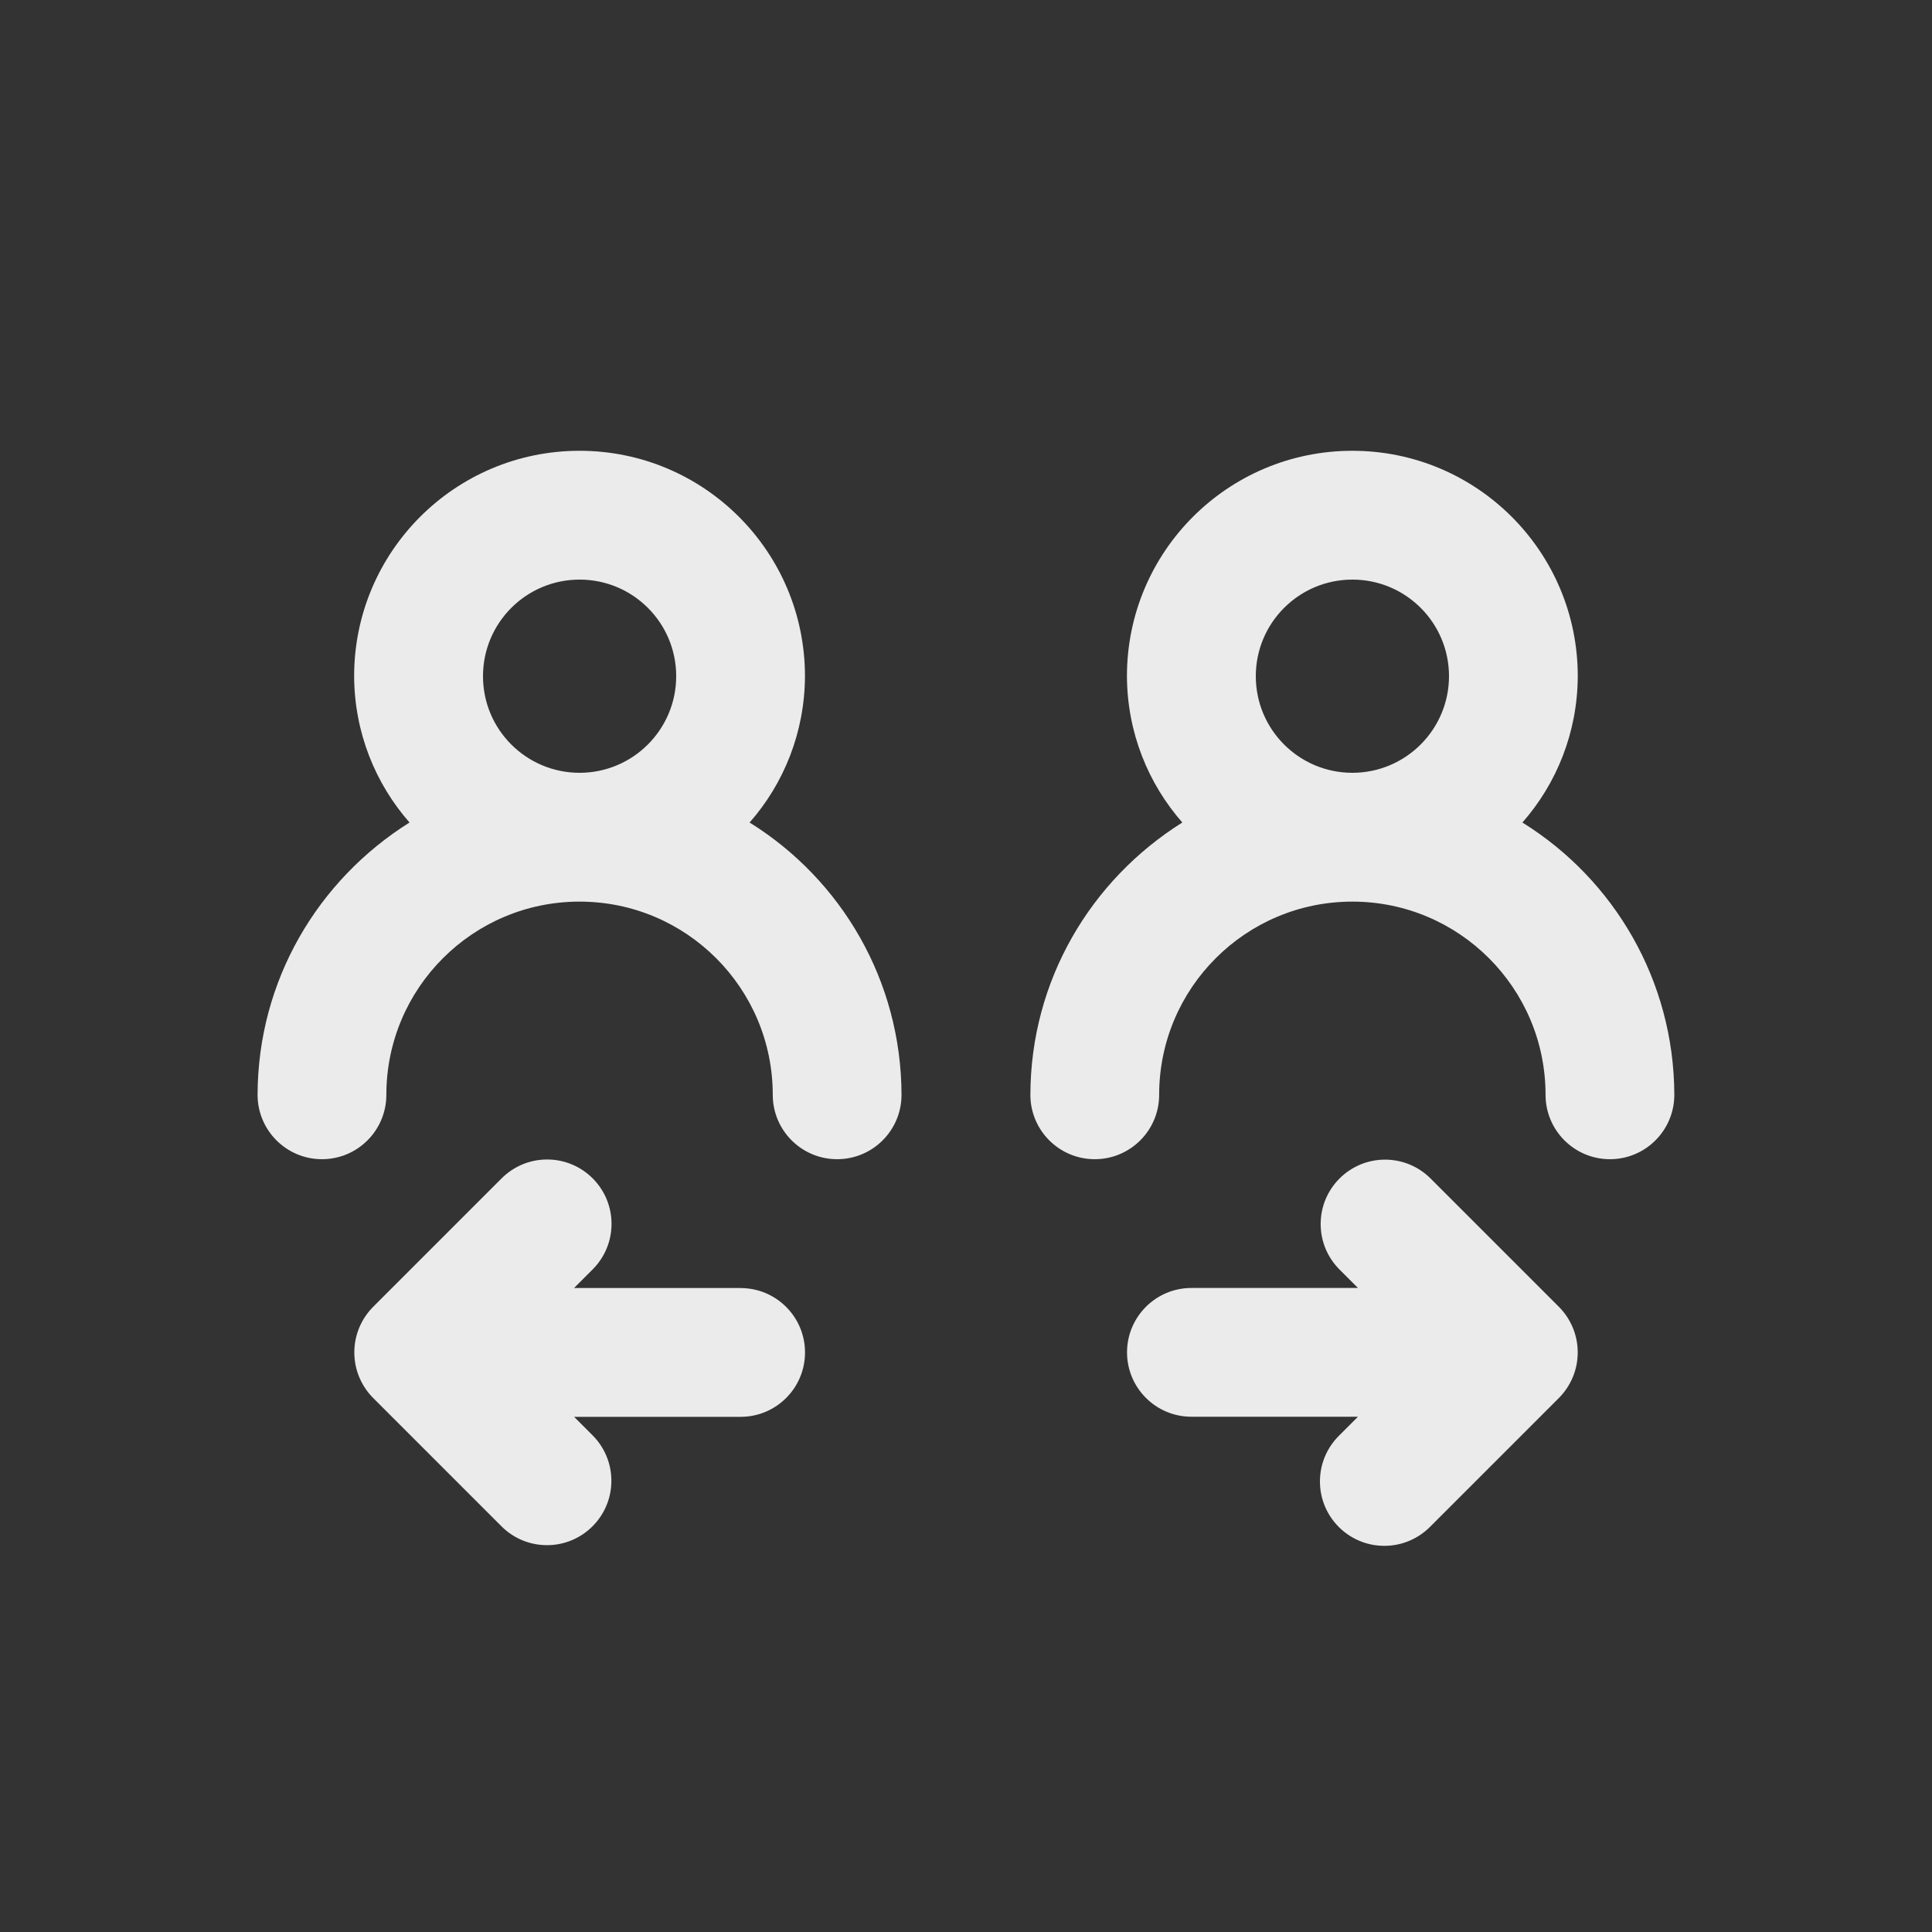 <!-- Generated by IcoMoon.io -->
<svg version="1.1" xmlns="http://www.w3.org/2000/svg" width="40" height="40" viewBox="0 0 40 40">
<rect x="0" y="0" width="40" height="40" fill="#333333" stroke="none"/>
<title>social-distancing</title>
<path fill="#ebebeb" d="M15.333 26.667h-3.448l0.391-0.391c0.238-0.241 0.385-0.572 0.385-0.937 0-0.736-0.597-1.333-1.333-1.333-0.365 0-0.696 0.147-0.937 0.385l-2.666 2.666c-0.24 0.242-0.389 0.575-0.389 0.943s0.149 0.701 0.389 0.943l2.666 2.666c0.24 0.236 0.57 0.382 0.934 0.382 0.736 0 1.333-0.597 1.333-1.333 0-0.364-0.146-0.694-0.382-0.934l-0.39-0.39h3.448c0.736 0 1.333-0.597 1.333-1.333s-0.597-1.333-1.333-1.333v0zM32.276 27.057l-2.666-2.666c-0.24-0.236-0.57-0.382-0.934-0.382-0.736 0-1.333 0.597-1.333 1.333 0 0.364 0.146 0.694 0.382 0.934l0.39 0.39h-3.448c-0.736 0-1.333 0.597-1.333 1.333s0.597 1.333 1.333 1.333v0h3.448l-0.391 0.391c-0.245 0.242-0.396 0.578-0.396 0.949 0 0.736 0.597 1.333 1.333 1.333 0.371 0 0.707-0.152 0.949-0.396l2.666-2.666c0.24-0.242 0.389-0.575 0.389-0.943s-0.149-0.701-0.389-0.943l0 0zM31.52 17.029c0.708-0.805 1.141-1.866 1.146-3.028v-0.001c0-2.577-2.089-4.667-4.667-4.667s-4.667 2.089-4.667 4.667v0c0.005 1.163 0.438 2.224 1.151 3.034l-0.004-0.005c-1.897 1.19-3.141 3.268-3.146 5.637v0.001c0 0.736 0.597 1.333 1.333 1.333s1.333-0.597 1.333-1.333v0c0-2.209 1.791-4 4-4s4 1.791 4 4v0c0 0.736 0.597 1.333 1.333 1.333s1.333-0.597 1.333-1.333v0c-0.006-2.37-1.249-4.448-3.119-5.621l-0.028-0.016zM28 16c-1.105 0-2-0.895-2-2s0.895-2 2-2c1.105 0 2 0.895 2 2v0c-0.001 1.104-0.896 1.999-2 2h-0zM15.52 17.029c0.708-0.805 1.141-1.866 1.146-3.028v-0.001c0-2.577-2.089-4.667-4.667-4.667s-4.667 2.089-4.667 4.667v0c0.005 1.163 0.438 2.224 1.151 3.034l-0.004-0.005c-1.897 1.19-3.141 3.268-3.146 5.637v0.001c0 0.736 0.597 1.333 1.333 1.333s1.333-0.597 1.333-1.333v0c0-2.209 1.791-4 4-4s4 1.791 4 4v0c0 0.736 0.597 1.333 1.333 1.333s1.333-0.597 1.333-1.333v0c-0.006-2.37-1.249-4.448-3.119-5.621l-0.028-0.016zM12 16c-1.105 0-2-0.895-2-2s0.895-2 2-2c1.105 0 2 0.895 2 2v0c-0.001 1.104-0.896 1.999-2 2h-0z"></path>
</svg>
